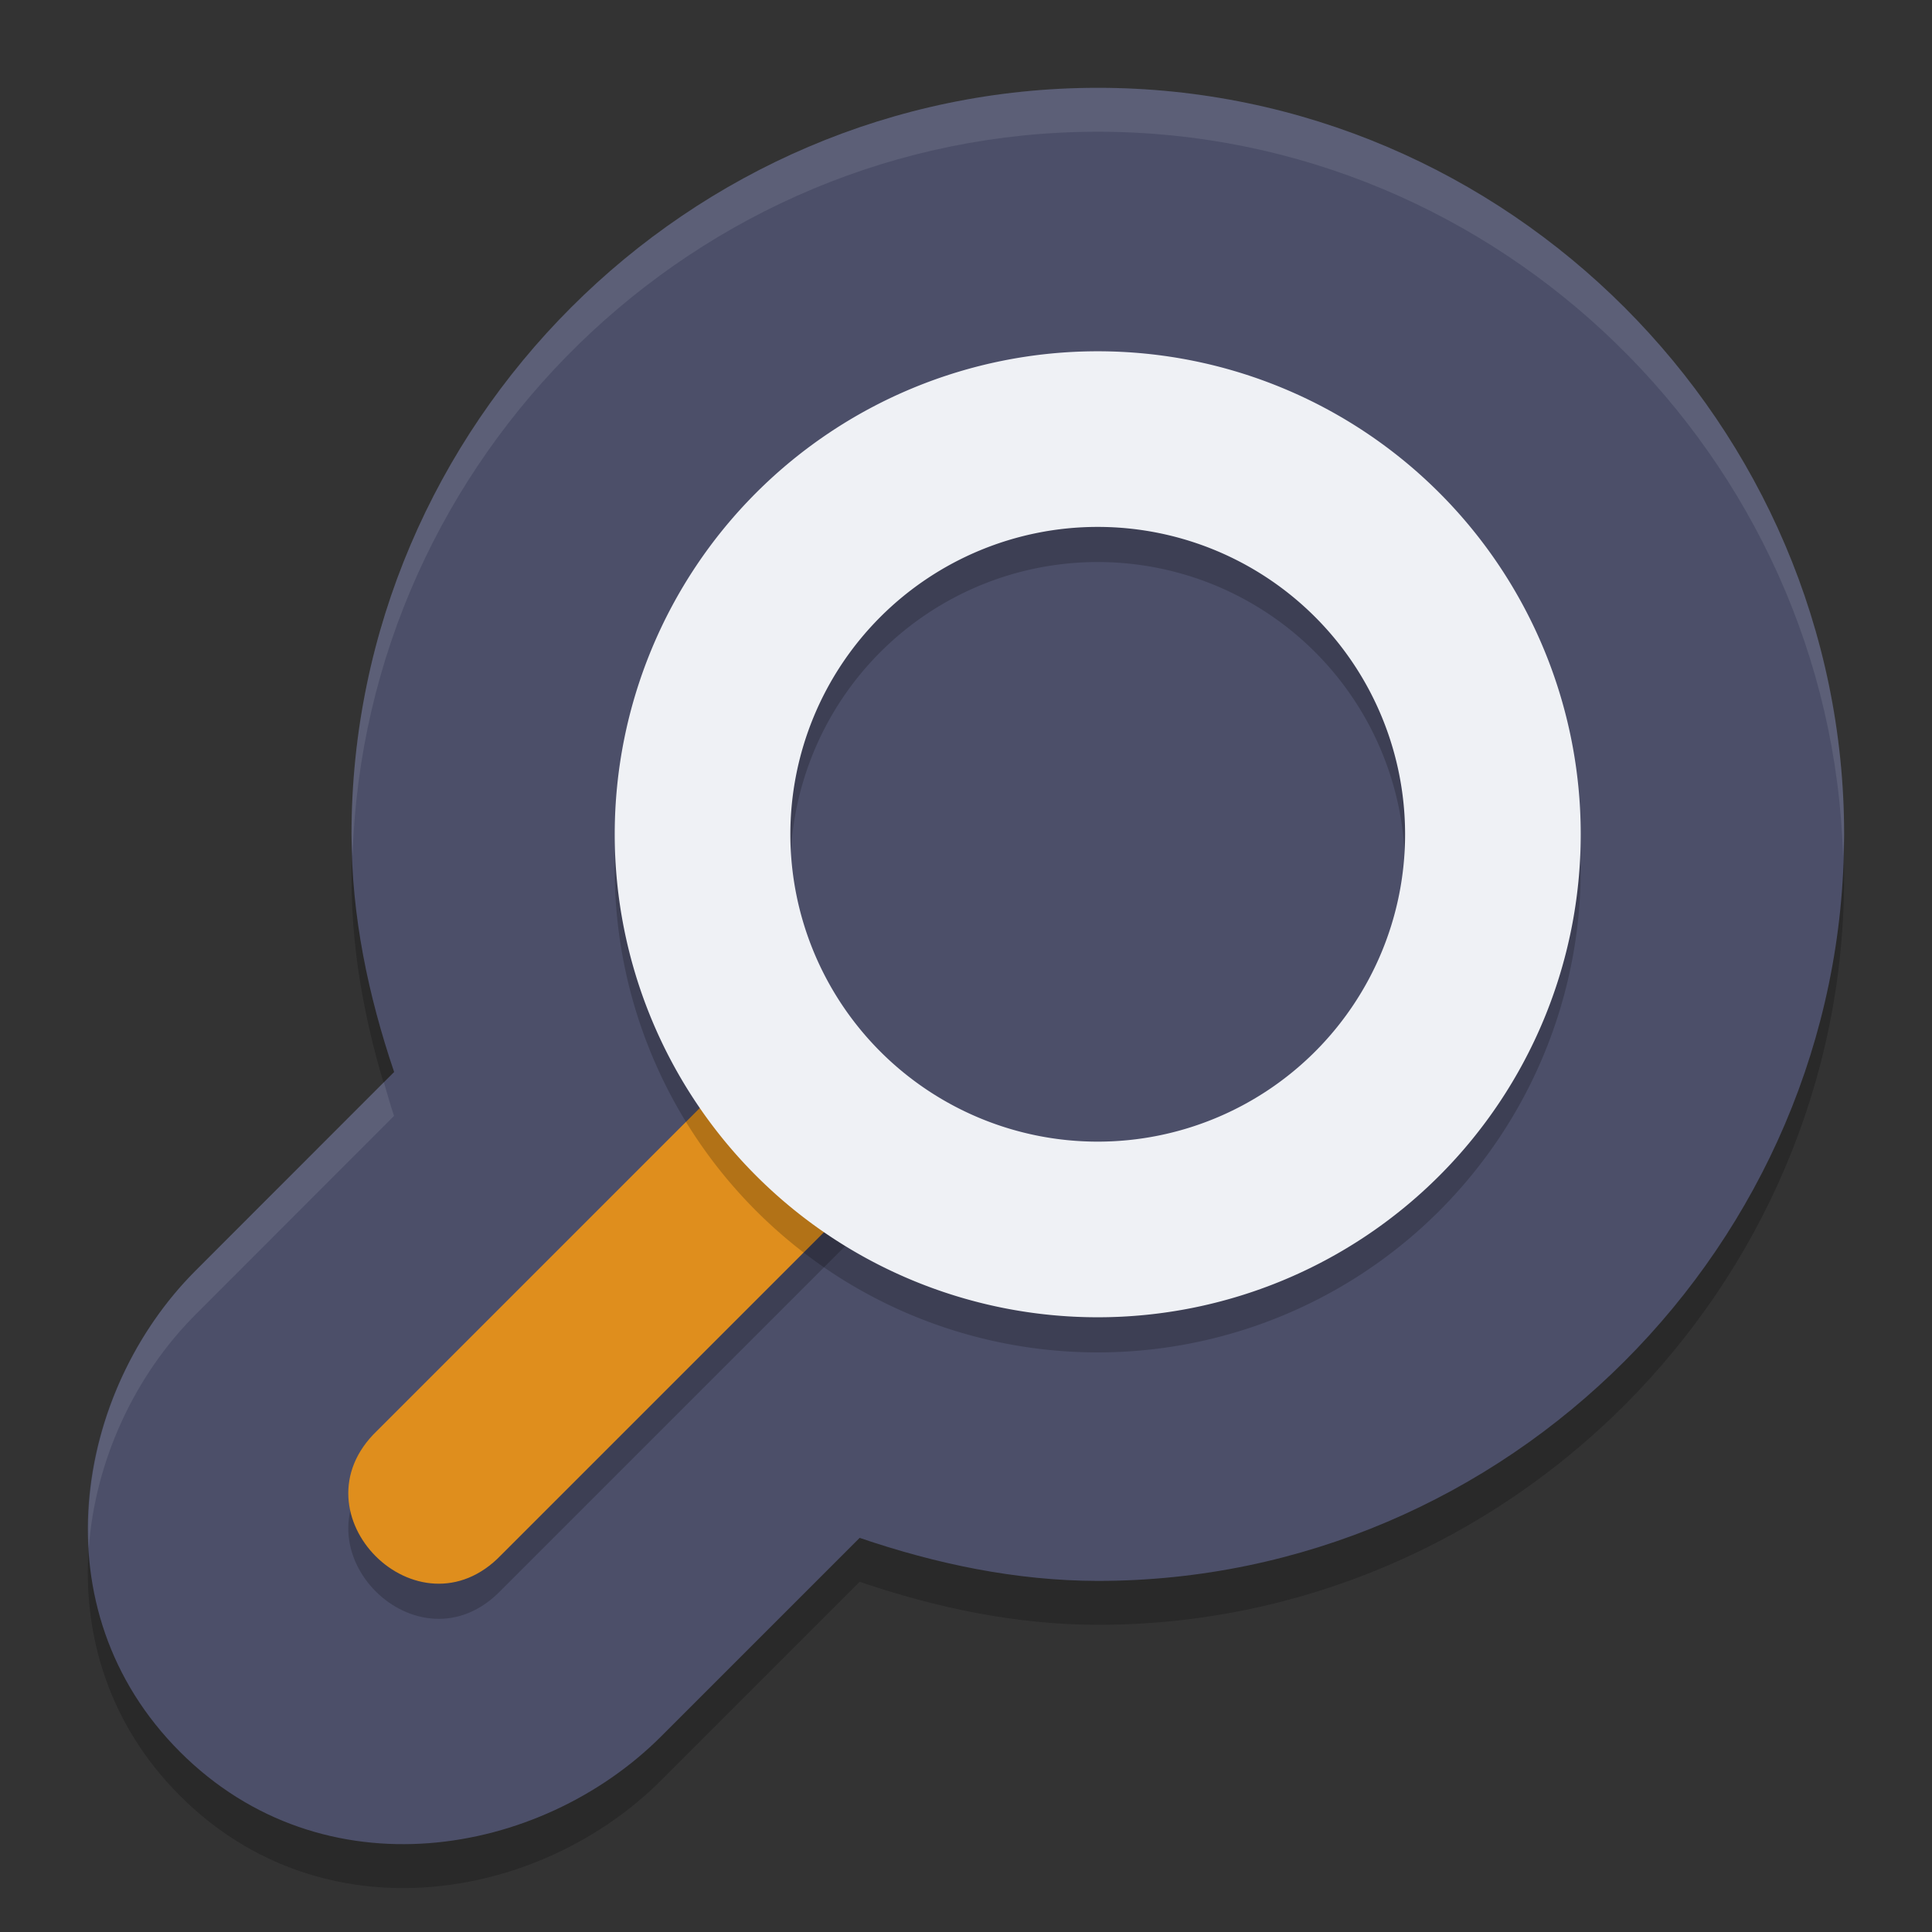 <svg xmlns="http://www.w3.org/2000/svg" width="22" height="22" version="1">
 <rect width="100%" height="100%" fill="#333333" stroke="none"/>
 <path style="opacity:0.2" d="m 12.501,1.5 c 4.664,0 8.498,3.836 8.498,8.501 0,4.665 -3.835,8.501 -8.498,8.501 h -0.004 c -0.931,-0.002 -1.836,-0.193 -2.708,-0.49 L 7.529,20.272 C 6.151,21.651 3.679,22.078 2.05,20.449 0.422,18.821 0.849,16.347 2.227,14.969 L 4.488,12.707 C 4.193,11.835 4.003,10.932 4.003,10.002 v -10e-4 c 0,-4.665 3.835,-8.501 8.498,-8.501 z"/>
 <path style="fill:#4c4f69" d="m 12.501,1 c 4.664,0 8.498,3.836 8.498,8.501 0,4.665 -3.835,8.501 -8.498,8.501 h -0.004 c -0.931,-0.002 -1.836,-0.193 -2.708,-0.49 L 7.529,19.772 C 6.151,21.151 3.679,21.578 2.05,19.949 0.422,18.321 0.849,15.847 2.227,14.469 L 4.488,12.207 C 4.193,11.335 4.003,10.432 4.003,9.502 v -10e-4 c 0,-4.665 3.835,-8.501 8.498,-8.501 z"/>
 <path style="opacity:0.2" d="m 9.545,12.4 c 0.897,2.36e-4 0.455,0.622 0.455,1 l -0.027,0.441 -4.266,4.266 C 4.765,19.089 3.311,17.636 4.293,16.693 l 5,-5 c 0.188,-0.194 -0.018,0.707 0.252,0.707 z"/>
 <path style="fill:#df8e1d" d="m 9.545,12 c 0.897,2.36e-4 0.455,0.622 0.455,1 l -0.027,0.441 -4.266,4.266 C 4.765,18.689 3.311,17.235 4.293,16.293 l 5,-5 C 9.481,11.099 9.275,12 9.545,12 Z"/>
 <path style="opacity:0.2" d="m 12.5,4.4 a 5.5,5.5 0 0 1 5.5,5.5 5.5,5.5 0 0 1 -5.5,5.5 5.5,5.5 0 0 1 -5.5,-5.5 5.5,5.5 0 0 1 5.5,-5.5 z m 0,2 a 3.5,3.5 0 0 0 -3.5,3.5 3.5,3.5 0 0 0 3.5,3.5 3.5,3.5 0 0 0 3.5,-3.5 3.5,3.5 0 0 0 -3.5,-3.5 z"/>
 <path style="fill:#eff1f5" d="m 12.5,4 a 5.5,5.5 0 0 1 5.5,5.5 5.5,5.5 0 0 1 -5.5,5.5 5.5,5.5 0 0 1 -5.5,-5.5 5.5,5.5 0 0 1 5.5,-5.5 z m 0,2 a 3.5,3.5 0 0 0 -3.5,3.5 3.5,3.5 0 0 0 3.5,3.5 3.5,3.5 0 0 0 3.5,-3.5 3.5,3.5 0 0 0 -3.5,-3.5 z"/>
 <path style="opacity:0.1;fill:#eff1f5" d="m 12.501,1 c 4.664,0 8.499,3.835 8.499,8.501 0,0.084 -0.01,0.166 -0.013,0.25 -0.135,-4.551 -3.907,-8.251 -8.486,-8.251 -4.581,0 -8.353,3.702 -8.486,8.254 -0.003,-0.084 -0.013,-0.167 -0.013,-0.252 v -0.001 c 0,-4.665 3.835,-8.501 8.499,-8.501 z M 4.371,12.323 c 0.038,0.128 0.073,0.257 0.116,0.384 L 2.227,14.969 C 1.535,15.661 1.083,16.631 1.011,17.63 0.943,16.461 1.42,15.277 2.227,14.469 Z"/>
</svg>

